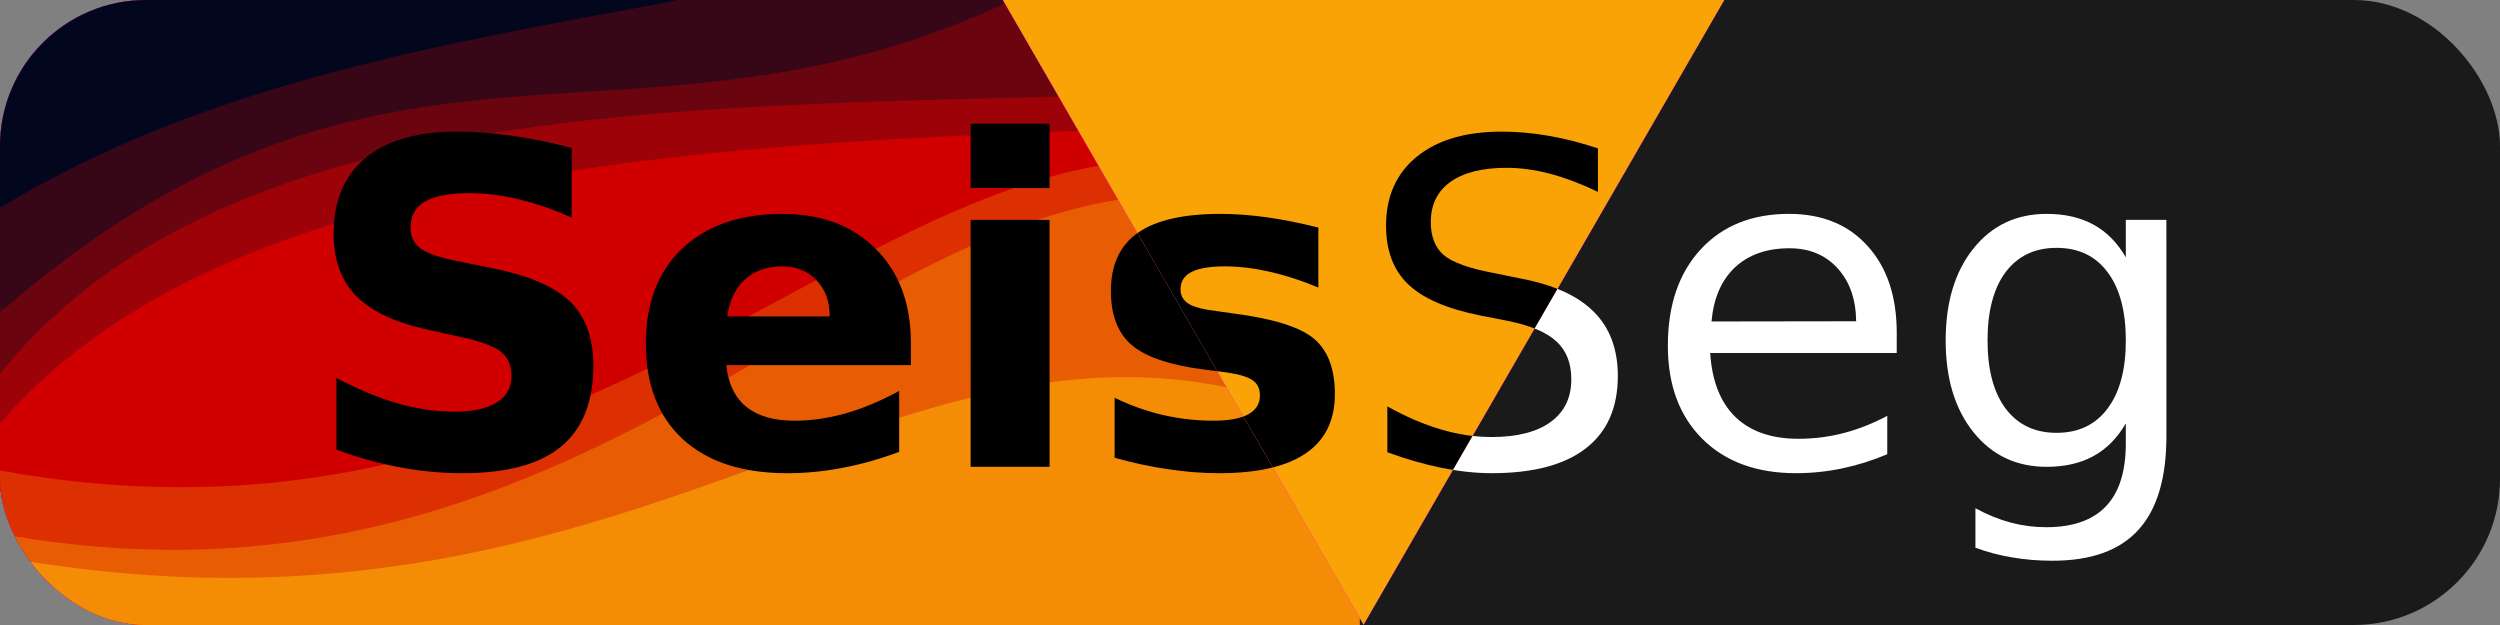 <?xml version="1.0" encoding="UTF-8" standalone="no"?>
<!-- Created with Inkscape (http://www.inkscape.org/) -->

<svg
   width="127mm"
   height="31.75mm"
   viewBox="0 0 127 31.75"
   version="1.1"
   id="svg5"
   xmlns="http://www.w3.org/2000/svg"
   xmlns:svg="http://www.w3.org/2000/svg">
  <rect x="0" y="0" width="127" height="31.75" fill="#808080" stroke="none"/>
  <defs
     id="defs2">
    <clipPath
       clipPathUnits="userSpaceOnUse"
       id="clipPath2">
      <g
         id="g3">
        <rect
           style="fill:none;fill-opacity:1;stroke:#ff00ff;stroke-width:0.258;stroke-linecap:round;stroke-linejoin:round;stroke-dasharray:none"
           id="rect2"
           width="127"
           height="31.75"
           x="5.292"
           y="5.292"
           ry="7.425" />
      </g>
    </clipPath>
    <clipPath
       clipPathUnits="userSpaceOnUse"
       id="clipPath3">
      <g
         id="g4">
        <rect
           style="fill:none;fill-opacity:1;stroke:#ff00ff;stroke-width:0.258;stroke-linecap:round;stroke-linejoin:round;stroke-dasharray:none"
           id="rect3"
           width="127"
           height="31.75"
           x="5.292"
           y="5.292"
           ry="7.425" />
      </g>
    </clipPath>
    <clipPath
       clipPathUnits="userSpaceOnUse"
       id="clipPath4">
      <g
         id="g5">
        <rect
           style="fill:none;fill-opacity:1;stroke:#ff00ff;stroke-width:0.258;stroke-linecap:round;stroke-linejoin:round;stroke-dasharray:none"
           id="rect4"
           width="127"
           height="31.75"
           x="5.292"
           y="5.292"
           ry="7.425" />
      </g>
    </clipPath>
    <clipPath
       clipPathUnits="userSpaceOnUse"
       id="clipPath5">
      <g
         id="g6">
        <rect
           style="fill:none;fill-opacity:1;stroke:#ff00ff;stroke-width:0.258;stroke-linecap:round;stroke-linejoin:round;stroke-dasharray:none"
           id="rect5"
           width="127"
           height="31.75"
           x="5.292"
           y="5.292"
           ry="7.425" />
      </g>
    </clipPath>
    <clipPath
       clipPathUnits="userSpaceOnUse"
       id="clipPath6">
      <g
         id="g7">
        <rect
           style="fill:none;fill-opacity:1;stroke:#ff00ff;stroke-width:0.258;stroke-linecap:round;stroke-linejoin:round;stroke-dasharray:none"
           id="rect6"
           width="127"
           height="31.75"
           x="5.292"
           y="5.292"
           ry="7.425" />
      </g>
    </clipPath>
    <clipPath
       clipPathUnits="userSpaceOnUse"
       id="clipPath7">
      <g
         id="g8">
        <rect
           style="fill:none;fill-opacity:1;stroke:#ff00ff;stroke-width:0.258;stroke-linecap:round;stroke-linejoin:round;stroke-dasharray:none"
           id="rect7"
           width="127"
           height="31.75"
           x="5.292"
           y="5.292"
           ry="7.425" />
      </g>
    </clipPath>
    <clipPath
       clipPathUnits="userSpaceOnUse"
       id="clipPath8">
      <g
         id="g9">
        <rect
           style="fill:none;fill-opacity:1;stroke:#ff00ff;stroke-width:0.258;stroke-linecap:round;stroke-linejoin:round;stroke-dasharray:none"
           id="rect8"
           width="127"
           height="31.75"
           x="5.292"
           y="5.292"
           ry="7.425" />
      </g>
    </clipPath>
    <clipPath
       clipPathUnits="userSpaceOnUse"
       id="clipPath9">
      <g
         id="g10">
        <rect
           style="fill:none;fill-opacity:1;stroke:#ff00ff;stroke-width:0.258;stroke-linecap:round;stroke-linejoin:round;stroke-dasharray:none"
           id="rect9"
           width="127"
           height="31.75"
           x="5.292"
           y="5.292"
           ry="7.425" />
      </g>
    </clipPath>
    <clipPath
       clipPathUnits="userSpaceOnUse"
       id="clipPath10">
      <g
         id="g11">
        <rect
           style="fill:none;fill-opacity:1;stroke:#ff00ff;stroke-width:0.258;stroke-linecap:round;stroke-linejoin:round;stroke-dasharray:none"
           id="rect10"
           width="127"
           height="31.75"
           x="5.292"
           y="5.292"
           ry="7.425" />
      </g>
    </clipPath>
    <clipPath
       clipPathUnits="userSpaceOnUse"
       id="clipPath11">
      <g
         id="g12">
        <rect
           style="fill:none;fill-opacity:1;stroke:#ff00ff;stroke-width:0.258;stroke-linecap:round;stroke-linejoin:round;stroke-dasharray:none"
           id="rect11"
           width="127"
           height="31.75"
           x="5.292"
           y="5.292"
           ry="7.425" />
      </g>
    </clipPath>
    <clipPath
       clipPathUnits="userSpaceOnUse"
       id="clipPath12">
      <path
         style="fill:none;fill-opacity:1;stroke:#ff00ff;stroke-width:0.31;stroke-linecap:round;stroke-linejoin:round;stroke-dasharray:none;paint-order:stroke markers fill"
         id="path12"
         d="m 43.38,97.36 -22.69,4e-6 -22.69,-4e-6 L 9.345,77.71 20.69,58.06 32.035,77.71 Z"
         transform="matrix(0.808,0,0,-0.808,81.907,43.715)" />
    </clipPath>
  </defs>
  <g
     id="layer1">
    <g
       id="g14"
       transform="translate(-5.292,-5.292)">
      <path
         id="rect234-4"
         clip-path="url(#clipPath11)"
         style="fill:#1a1a1a;stroke-width:0.258;stroke-linecap:round;stroke-linejoin:round"
         d="M 5.292,5.292 H 132.292 V 37.042 H 5.292 Z" />
      <path
         id="rect234-4-0"
         clip-path="url(#clipPath10)"
         style="fill:#ff00ff;stroke-width:0.19;stroke-linecap:round;stroke-linejoin:round"
         d="M 5.292,5.292 H 74.358 V 37.042 H 5.292 Z" />
      <path
         style="fill:#03071e;fill-opacity:1;stroke:none;stroke-width:0.343;stroke-linecap:round;stroke-linejoin:round;stroke-dasharray:none"
         d="m 5.292,5.292 v 10.56 L 39.825,5.292 Z"
         id="path2183"
         clip-path="url(#clipPath9)" />
      <path
         style="fill:#370617;fill-opacity:1;stroke:none;stroke-width:0.343;stroke-linecap:round;stroke-linejoin:round;stroke-dasharray:none"
         d="m 5.292,15.852 v 5.315 c 8.661,-6.563 35.546,-5.416 51.419,-15.875 H 39.825 C 27.797,7.512 15.685,9.524 5.292,15.852 Z"
         id="path2185"
         clip-path="url(#clipPath8)" />
      <path
         style="fill:#6a040f;fill-opacity:1;stroke:none;stroke-width:0.343;stroke-linecap:round;stroke-linejoin:round;stroke-dasharray:none"
         d="M 5.292,27.285 74.358,12.565 V 5.292 H 56.711 C 37.428,14.448 24.991,4.006 5.292,21.167 Z"
         id="path2187"
         clip-path="url(#clipPath7)" />
      <path
         style="fill:#9d0208;fill-opacity:1;stroke:none;stroke-width:0.343;stroke-linecap:round;stroke-linejoin:round;stroke-dasharray:none"
         d="m 5.292,30.557 v -6.281 C 18.636,7.797 47.909,11.406 74.358,9.556 V 24.276 c -22.985,2.439 -45.089,13.042 -69.066,6.281 z"
         id="path2189"
         clip-path="url(#clipPath6)" />
      <path
         style="fill:#d00000;fill-opacity:1;stroke:none;stroke-width:0.343;stroke-linecap:round;stroke-linejoin:round;stroke-dasharray:none"
         d="M 5.292,30.557 V 26.804 C 17.982,12.037 47.548,12.353 74.358,11.531 v 12.745 c -22.985,2.439 -45.089,13.042 -69.066,6.281 z"
         id="path2189-0"
         clip-path="url(#clipPath5)" />
      <path
         style="fill:#dc2f02;fill-opacity:1;stroke:none;stroke-width:0.343;stroke-linecap:round;stroke-linejoin:round;stroke-dasharray:none"
         d="m 5.292,29.193 v 7.849 H 74.358 V 15.647 C 52.245,5.017 39.71,35.419 5.292,29.193 Z"
         id="path2191-9"
         clip-path="url(#clipPath4)" />
      <path
         style="fill:#e85d04;fill-opacity:1;stroke:none;stroke-width:0.343;stroke-linecap:round;stroke-linejoin:round;stroke-dasharray:none"
         d="m 5.292,32.409 v 4.632 H 74.358 V 17.382 C 52.245,6.753 39.71,38.635 5.292,32.409 Z"
         id="path2191-3"
         clip-path="url(#clipPath3)" />
      <path
         style="fill:#f48c06;fill-opacity:1;stroke:none;stroke-width:0.343;stroke-linecap:round;stroke-linejoin:round;stroke-dasharray:none"
         d="m 5.292,33.566 v 3.476 h 69.066 v -9.756 C 52.245,16.656 39.71,39.792 5.292,33.566 Z"
         id="path2191"
         clip-path="url(#clipPath2)" />
      <path
         id="path2"
         style="fill:#faa307;stroke:#ff00ff;stroke-width:0.01;stroke-linecap:round;stroke-linejoin:round;paint-order:stroke markers fill"
         transform="matrix(0.808,0,0,-0.808,57.844,83.931)"
         d="m 43.38,97.36 -22.69,4e-6 -22.69,-4e-6 L 9.345,77.71 20.69,58.06 32.035,77.71 Z" />
      <g
         id="text974-5"
         style="font-size:22.941px;font-family:Calibri;-inkscape-font-specification:Calibri;fill:#ffffff;stroke-width:1.774;stroke-linecap:round;stroke-linejoin:round"
         aria-label="SeisSeg">
        <path
           style="font-weight:bold;font-family:'Reem Kufi';-inkscape-font-specification:'Reem Kufi Bold';fill:#000000"
           d="m 34.336,12.808 v 3.54 q -1.378,-0.616 -2.688,-0.93 -1.311,-0.314 -2.476,-0.314 -1.546,0 -2.285,0.426 -0.739,0.426 -0.739,1.322 0,0.672 0.493,1.053 0.504,0.37 1.815,0.638 l 1.837,0.37 q 2.789,0.56 3.965,1.703 1.176,1.143 1.176,3.248 0,2.767 -1.647,4.122 -1.635,1.344 -5.007,1.344 -1.591,0 -3.192,-0.302 -1.602,-0.302 -3.204,-0.896 v -3.64 q 1.602,0.851 3.092,1.288 1.501,0.426 2.89,0.426 1.411,0 2.162,-0.47 0.75,-0.47 0.75,-1.344 0,-0.784 -0.515,-1.21 -0.504,-0.426 -2.027,-0.762 l -1.669,-0.37 q -2.509,-0.538 -3.674,-1.714 -1.154,-1.176 -1.154,-3.17 0,-2.498 1.613,-3.842 1.613,-1.344 4.637,-1.344 1.378,0 2.834,0.213 1.456,0.202 3.013,0.616 z m 17.228,9.891 v 1.143 h -9.376 q 0.146,1.411 1.019,2.117 0.874,0.706 2.442,0.706 1.266,0 2.588,-0.37 1.333,-0.381 2.733,-1.143 v 3.092 q -1.423,0.538 -2.845,0.807 -1.423,0.28 -2.845,0.28 -3.405,0 -5.298,-1.725 -1.882,-1.736 -1.882,-4.861 0,-3.069 1.848,-4.828 1.859,-1.759 5.108,-1.759 2.957,0 4.727,1.781 1.781,1.781 1.781,4.761 z m -4.122,-1.333 q 0,-1.143 -0.672,-1.837 -0.661,-0.706 -1.736,-0.706 -1.165,0 -1.893,0.661 -0.728,0.65 -0.907,1.882 z m 7.158,-4.906 h 4.01 v 12.546 H 54.599 Z m 0,-4.884 h 4.01 v 3.271 H 54.599 Z m 17.665,5.276 v 3.047 q -1.288,-0.538 -2.487,-0.807 -1.199,-0.269 -2.263,-0.269 -1.143,0 -1.703,0.291 -0.549,0.28 -0.549,0.874 0,0.482 0.414,0.739 0.426,0.258 1.512,0.381 l 0.706,0.101 q 3.08,0.392 4.145,1.288 1.064,0.896 1.064,2.812 0,2.005 -1.479,3.013 -1.479,1.008 -4.413,1.008 -1.243,0 -2.576,-0.202 -1.322,-0.19 -2.722,-0.582 V 25.499 q 1.199,0.582 2.453,0.874 1.266,0.291 2.565,0.291 1.176,0 1.77,-0.325 0.594,-0.325 0.594,-0.963 0,-0.538 -0.414,-0.795 -0.403,-0.269 -1.624,-0.414 l -0.706,-0.09 q -2.677,-0.336 -3.752,-1.243 -1.075,-0.907 -1.075,-2.756 0,-1.994 1.367,-2.957 1.367,-0.963 4.189,-0.963 1.109,0 2.33,0.168 1.221,0.168 2.655,0.526 z"
           id="path14" />
        <path
           style="font-family:'Reem Kufi';-inkscape-font-specification:'Reem Kufi'"
           d="m 86.468,12.83 v 2.207 q -1.288,-0.616 -2.431,-0.919 -1.143,-0.302 -2.207,-0.302 -1.848,0 -2.856,0.717 -0.997,0.717 -0.997,2.039 0,1.109 0.661,1.68 0.672,0.56 2.532,0.907 l 1.367,0.28 q 2.532,0.482 3.73,1.703 1.21,1.21 1.21,3.248 0,2.431 -1.635,3.685 -1.624,1.255 -4.772,1.255 -1.187,0 -2.532,-0.269 -1.333,-0.269 -2.767,-0.795 v -2.33 q 1.378,0.773 2.7,1.165 1.322,0.392 2.599,0.392 1.938,0 2.991,-0.762 1.053,-0.762 1.053,-2.173 0,-1.232 -0.762,-1.927 -0.75,-0.694 -2.476,-1.042 l -1.378,-0.269 q -2.532,-0.504 -3.663,-1.579 -1.131,-1.075 -1.131,-2.991 0,-2.218 1.557,-3.495 1.568,-1.277 4.313,-1.277 1.176,0 2.397,0.213 1.221,0.213 2.498,0.638 z m 15.178,9.387 v 1.008 h -9.476 q 0.134,2.128 1.277,3.248 1.154,1.109 3.204,1.109 1.187,0 2.296,-0.291 1.12,-0.291 2.218,-0.874 v 1.949 q -1.109,0.47 -2.274,0.717 -1.165,0.246 -2.364,0.246 -3.002,0 -4.761,-1.747 -1.747,-1.747 -1.747,-4.727 0,-3.08 1.658,-4.884 1.669,-1.815 4.492,-1.815 2.532,0 3.999,1.635 1.479,1.624 1.479,4.425 z m -2.061,-0.605 q -0.022,-1.691 -0.952,-2.7 -0.919,-1.008 -2.442,-1.008 -1.725,0 -2.767,0.975 -1.031,0.975 -1.187,2.744 z m 13.699,0.975 q 0,-2.24 -0.93,-3.472 -0.919,-1.232 -2.588,-1.232 -1.658,0 -2.588,1.232 -0.919,1.232 -0.919,3.472 0,2.229 0.919,3.461 0.93,1.232 2.588,1.232 1.669,0 2.588,-1.232 0.93,-1.232 0.93,-3.461 z m 2.061,4.861 q 0,3.204 -1.423,4.761 -1.423,1.568 -4.357,1.568 -1.087,0 -2.05,-0.168 -0.963,-0.157 -1.871,-0.493 v -2.005 q 0.907,0.493 1.792,0.728 0.885,0.235 1.803,0.235 2.027,0 3.036,-1.064 1.008,-1.053 1.008,-3.192 V 26.799 q -0.638,1.109 -1.635,1.658 -0.997,0.549 -2.386,0.549 -2.308,0 -3.719,-1.759 -1.411,-1.759 -1.411,-4.66 0,-2.912 1.411,-4.671 1.411,-1.759 3.719,-1.759 1.389,0 2.386,0.549 0.997,0.549 1.635,1.658 v -1.904 h 2.061 z"
           id="path15" />
      </g>
      <g
         id="g13"
         transform="translate(-24.064,40.217)">
        <path
           id="path2-0"
           style="fill:#faa307;stroke:#ff00ff;stroke-width:0.01;stroke-linecap:round;stroke-linejoin:round;paint-order:stroke markers fill"
           transform="matrix(0.808,0,0,-0.808,81.907,43.715)"
           d="m 43.38,97.36 -22.69,4e-6 -22.69,-4e-6 L 9.345,77.71 20.69,58.06 32.035,77.71 Z" />
        <g
           id="text974-5-0-8"
           clip-path="url(#clipPath12)"
           style="font-size:22.941px;font-family:Calibri;-inkscape-font-specification:Calibri;stroke-width:1.774;stroke-linecap:round;stroke-linejoin:round"
           aria-label="SeisSeg">
          <path
             style="font-weight:bold;font-family:'Reem Kufi';-inkscape-font-specification:'Reem Kufi Bold'"
             d="m 58.4,-27.409 v 3.54 q -1.378,-0.616 -2.688,-0.93 -1.311,-0.314 -2.476,-0.314 -1.546,0 -2.285,0.426 -0.739,0.426 -0.739,1.322 0,0.672 0.493,1.053 0.504,0.37 1.815,0.638 l 1.837,0.37 q 2.789,0.56 3.965,1.703 1.176,1.143 1.176,3.248 0,2.767 -1.647,4.122 -1.635,1.344 -5.007,1.344 -1.591,0 -3.192,-0.302 -1.602,-0.302 -3.204,-0.896 v -3.64 q 1.602,0.851 3.092,1.288 1.501,0.426 2.89,0.426 1.411,0 2.162,-0.47 0.75,-0.47 0.75,-1.344 0,-0.784 -0.515,-1.21 -0.504,-0.426 -2.027,-0.762 l -1.669,-0.37 q -2.509,-0.538 -3.674,-1.714 -1.154,-1.176 -1.154,-3.17 0,-2.498 1.613,-3.842 1.613,-1.344 4.637,-1.344 1.378,0 2.834,0.213 1.456,0.202 3.013,0.616 z m 17.228,9.891 v 1.143 h -9.376 q 0.146,1.411 1.019,2.117 0.874,0.706 2.442,0.706 1.266,0 2.588,-0.37 1.333,-0.381 2.733,-1.143 v 3.092 q -1.423,0.538 -2.845,0.807 -1.423,0.28 -2.845,0.28 -3.405,0 -5.298,-1.725 -1.882,-1.736 -1.882,-4.861 0,-3.069 1.848,-4.828 1.859,-1.759 5.108,-1.759 2.957,0 4.727,1.781 1.781,1.781 1.781,4.761 z m -4.122,-1.333 q 0,-1.143 -0.672,-1.837 -0.661,-0.706 -1.736,-0.706 -1.165,0 -1.893,0.661 -0.728,0.65 -0.907,1.882 z m 7.158,-4.906 h 4.01 v 12.546 h -4.01 z m 0,-4.884 h 4.01 v 3.271 h -4.01 z m 17.665,5.276 v 3.047 q -1.288,-0.538 -2.487,-0.807 -1.199,-0.269 -2.263,-0.269 -1.143,0 -1.703,0.291 -0.549,0.28 -0.549,0.874 0,0.482 0.414,0.739 0.426,0.258 1.512,0.381 l 0.706,0.101 q 3.08,0.392 4.145,1.288 1.064,0.896 1.064,2.812 0,2.005 -1.479,3.013 -1.479,1.008 -4.413,1.008 -1.243,0 -2.576,-0.202 -1.322,-0.19 -2.722,-0.582 v -3.047 q 1.199,0.582 2.453,0.874 1.266,0.291 2.565,0.291 1.176,0 1.77,-0.325 0.594,-0.325 0.594,-0.963 0,-0.538 -0.414,-0.795 -0.403,-0.269 -1.624,-0.414 l -0.706,-0.09 q -2.677,-0.336 -3.752,-1.243 -1.075,-0.907 -1.075,-2.756 0,-1.994 1.367,-2.957 1.367,-0.963 4.189,-0.963 1.109,0 2.33,0.168 1.221,0.168 2.655,0.526 z"
             id="path16" />
          <path
             style="font-family:'Reem Kufi';-inkscape-font-specification:'Reem Kufi'"
             d="m 110.531,-27.386 v 2.207 q -1.288,-0.616 -2.431,-0.919 -1.143,-0.302 -2.207,-0.302 -1.848,0 -2.856,0.717 -0.997,0.717 -0.997,2.039 0,1.109 0.661,1.68 0.672,0.56 2.532,0.907 l 1.367,0.28 q 2.532,0.482 3.73,1.703 1.21,1.21 1.21,3.248 0,2.431 -1.635,3.685 -1.624,1.255 -4.772,1.255 -1.187,0 -2.532,-0.269 -1.333,-0.269 -2.767,-0.795 v -2.33 q 1.378,0.773 2.7,1.165 1.322,0.392 2.599,0.392 1.938,0 2.991,-0.762 1.053,-0.762 1.053,-2.173 0,-1.232 -0.762,-1.927 -0.75,-0.694 -2.476,-1.042 l -1.378,-0.269 q -2.532,-0.504 -3.663,-1.579 -1.131,-1.075 -1.131,-2.991 0,-2.218 1.557,-3.495 1.568,-1.277 4.313,-1.277 1.176,0 2.397,0.213 1.221,0.213 2.498,0.638 z m 15.178,9.387 v 1.008 h -9.476 q 0.134,2.128 1.277,3.248 1.154,1.109 3.204,1.109 1.187,0 2.296,-0.291 1.12,-0.291 2.218,-0.874 v 1.949 q -1.109,0.47 -2.274,0.717 -1.165,0.246 -2.364,0.246 -3.002,0 -4.761,-1.747 -1.747,-1.747 -1.747,-4.727 0,-3.08 1.658,-4.884 1.669,-1.815 4.492,-1.815 2.532,0 3.999,1.635 1.479,1.624 1.479,4.425 z m -2.061,-0.605 q -0.022,-1.691 -0.952,-2.7 -0.919,-1.008 -2.442,-1.008 -1.725,0 -2.767,0.975 -1.031,0.975 -1.187,2.744 z m 13.699,0.975 q 0,-2.24 -0.93,-3.472 -0.919,-1.232 -2.588,-1.232 -1.658,0 -2.588,1.232 -0.919,1.232 -0.919,3.472 0,2.229 0.919,3.461 0.93,1.232 2.588,1.232 1.669,0 2.588,-1.232 0.93,-1.232 0.93,-3.461 z m 2.061,4.861 q 0,3.204 -1.423,4.761 -1.423,1.568 -4.357,1.568 -1.087,0 -2.05,-0.168 -0.963,-0.157 -1.871,-0.493 v -2.005 q 0.907,0.493 1.792,0.728 0.885,0.235 1.803,0.235 2.027,0 3.036,-1.064 1.008,-1.053 1.008,-3.192 v -1.019 q -0.638,1.109 -1.635,1.658 -0.997,0.549 -2.386,0.549 -2.308,0 -3.719,-1.759 -1.411,-1.759 -1.411,-4.66 0,-2.912 1.411,-4.671 1.411,-1.759 3.719,-1.759 1.389,0 2.386,0.549 0.997,0.549 1.635,1.658 v -1.904 h 2.061 z"
             id="path17" />
        </g>
      </g>
    </g>
  </g>
</svg>
